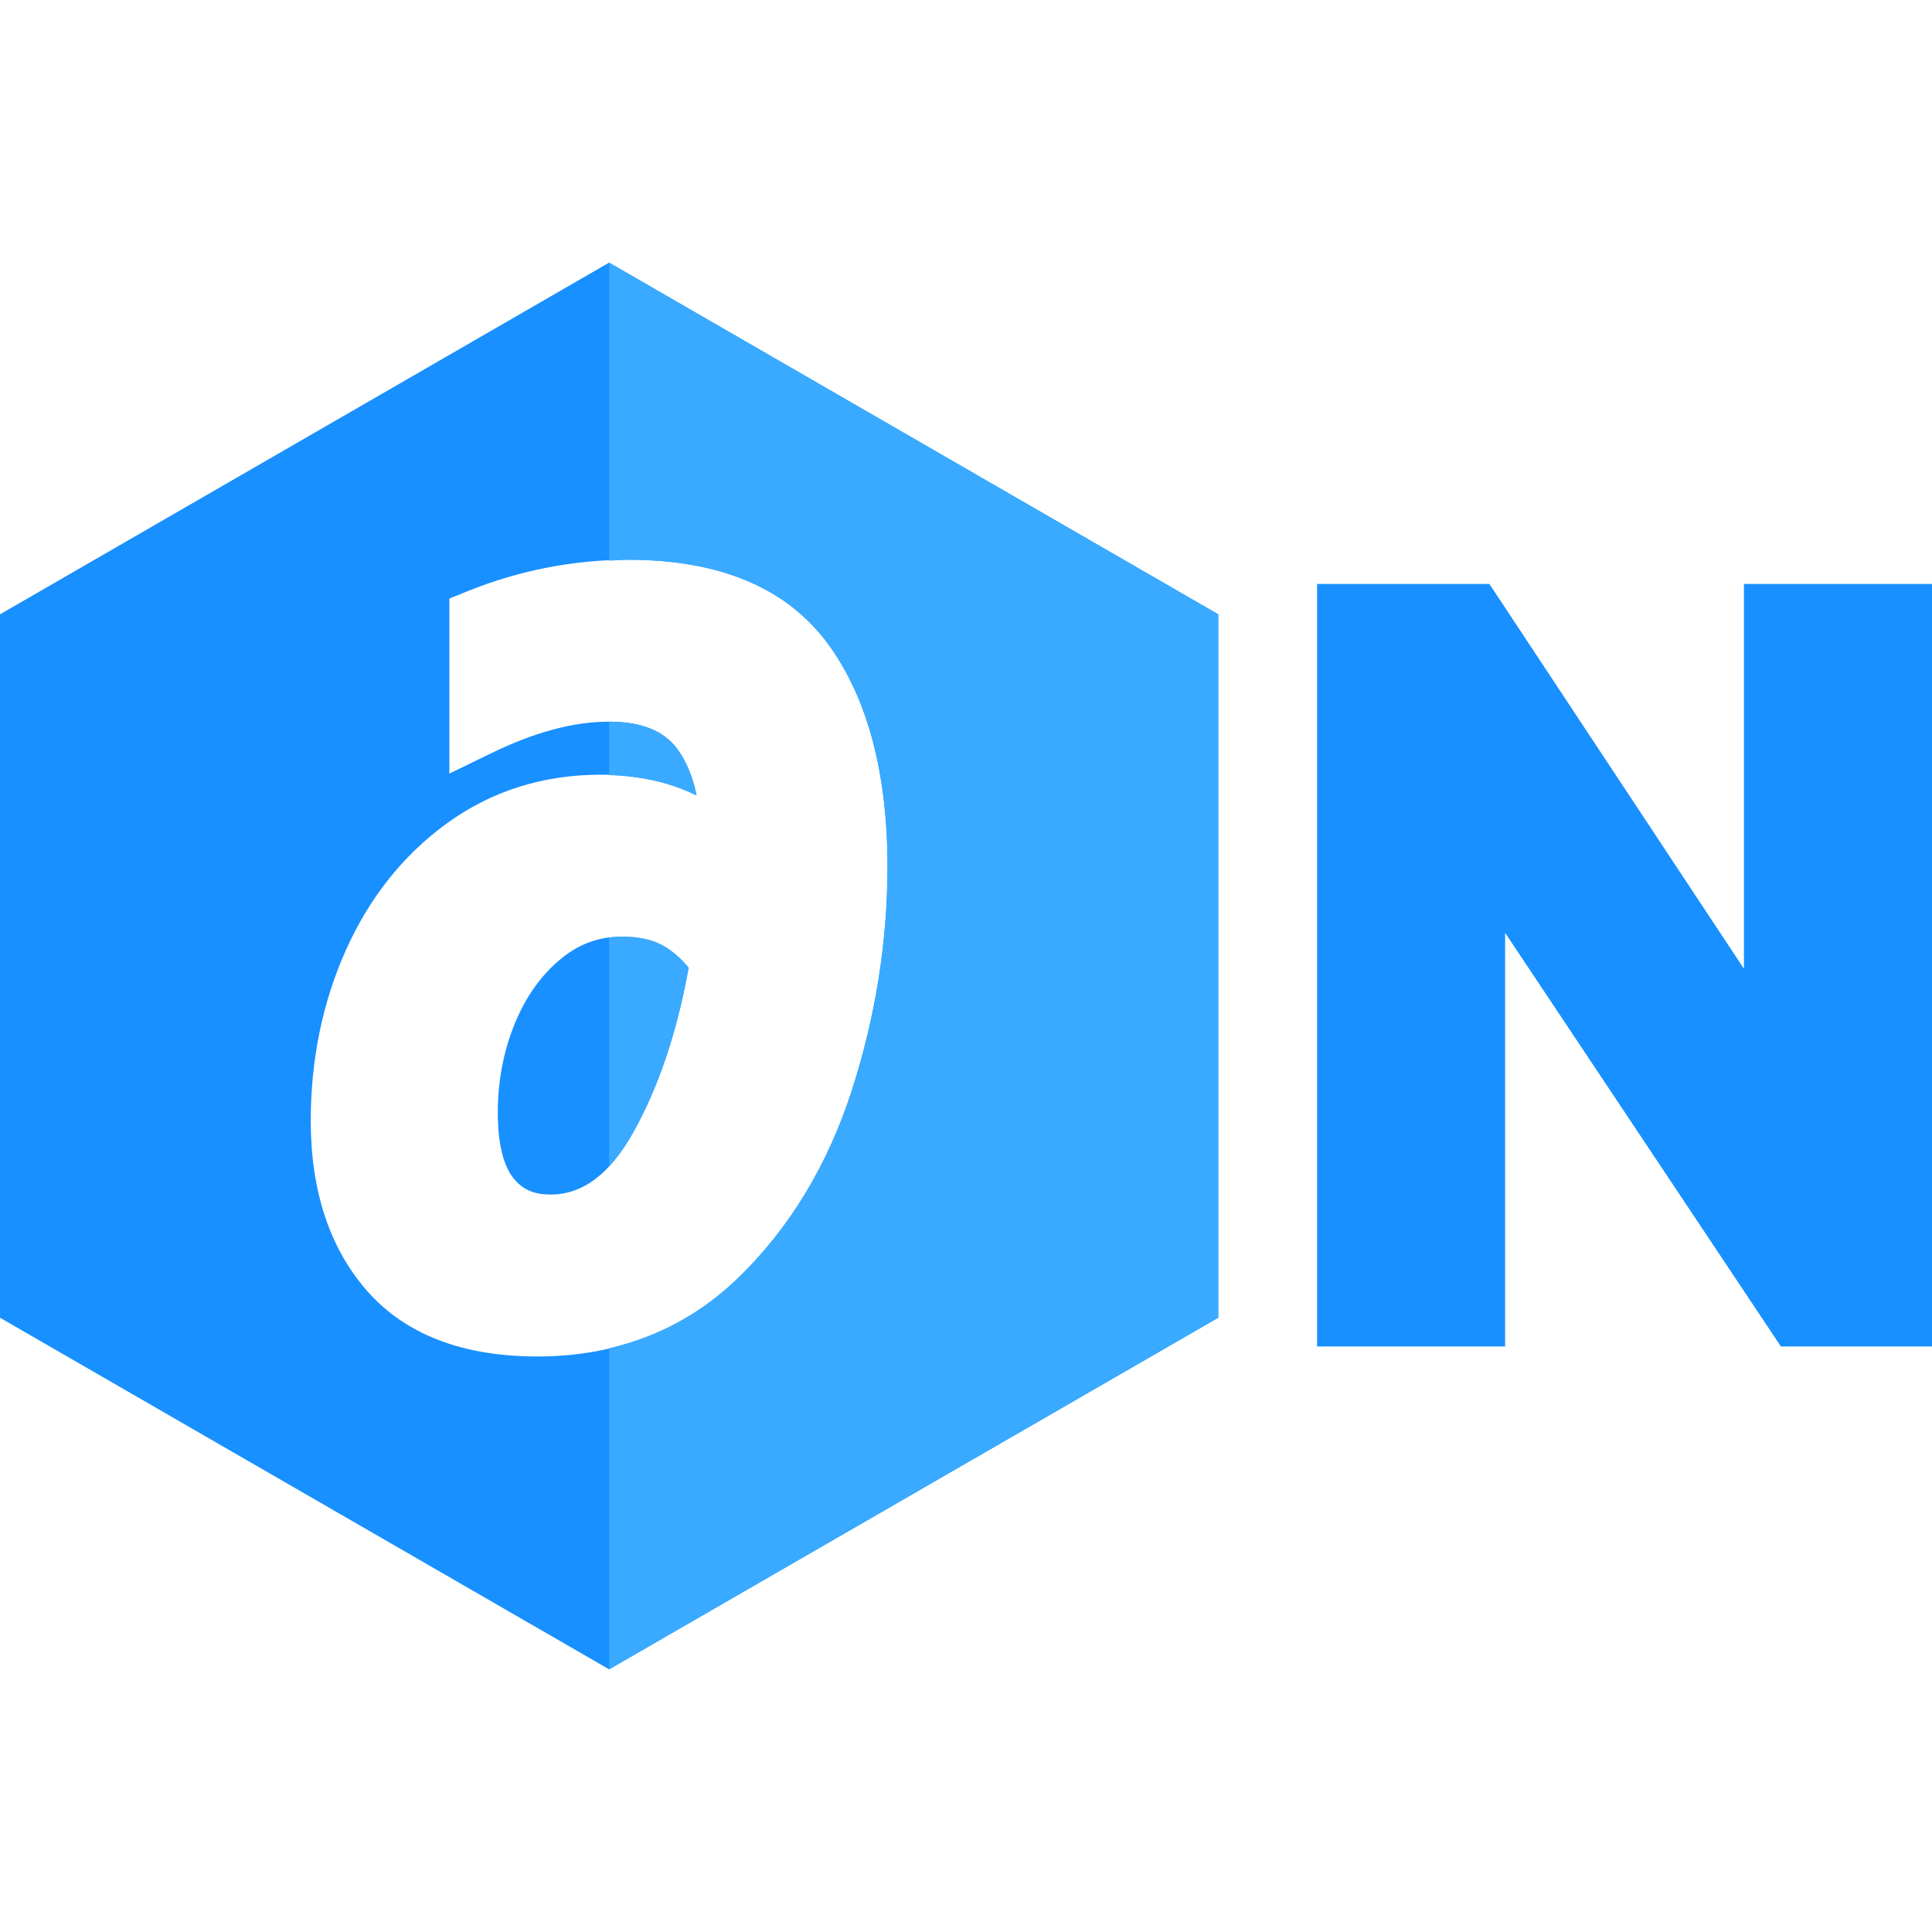 <?xml version="1.0" encoding="utf-8"?>
<!-- Generator: Adobe Illustrator 24.0.2, SVG Export Plug-In . SVG Version: 6.00 Build 0)  -->
<svg version="1.1" xmlns="http://www.w3.org/2000/svg" xmlns:xlink="http://www.w3.org/1999/xlink" x="0px" y="0px"
	 viewBox="0 0 64 64" style="enable-background:new 0 0 64 64;" xml:space="preserve">
<style type="text/css">
	.st0{fill:#1890FF;}
	.st1{fill:#39AAFF;}
</style>
<g id="Guides">
</g>
<g id="Background-Hexagon">
</g>
<g id="Letters">
	<g>
		<polygon class="st0" points="58.994,44.603 49.859,30.901 49.859,44.603 43.631,44.603 43.631,19.343
			49.337,19.343 57.77,32.092 57.77,19.343 64,19.343 64,44.603 		"/>
		<path class="st0" d="M44.616,20.328h4.192l9.948,15.039V20.328h4.259v23.29H59.522L48.874,27.647v15.97
			h-4.258V20.328z"/>
	</g>
	<g>
		<path class="st0" d="M21.993,31.341c-0.355-0.208-0.825-0.313-1.398-0.313
			c-0.75,0-1.406,0.237-2.005,0.727c-0.645,0.524-1.159,1.24-1.526,2.126
			c-0.381,0.917-0.574,1.921-0.574,2.982c0,0.994,0.179,1.741,0.516,2.163
			c0.301,0.377,0.68,0.545,1.227,0.545c1.067,0,1.961-0.668,2.734-2.043
			c0.839-1.494,1.46-3.333,1.845-5.47C22.559,31.753,22.284,31.513,21.993,31.341z"/>
		<path class="st0" d="M20.178,8.7L0,20.351v23.3l20.178,11.648L40.356,43.65V20.351
			L20.178,8.7z M28.22,36.117c-0.801,2.484-2.073,4.58-3.78,6.229
			c-1.779,1.717-4.013,2.589-6.64,2.589c-2.482,0-4.383-0.734-5.649-2.183
			c-1.232-1.411-1.857-3.303-1.857-5.623c0-2.017,0.387-3.909,1.15-5.624
			c0.777-1.749,1.903-3.17,3.348-4.222c1.475-1.075,3.192-1.62,5.105-1.62
			c1.189,0,2.251,0.23,3.177,0.686c-0.124-0.62-0.339-1.136-0.641-1.543
			c-0.451-0.605-1.193-0.9-2.271-0.9c-1.152,0-2.451,0.347-3.861,1.032l-1.415,0.688
			v-5.798l0.617-0.249c1.708-0.688,3.499-1.036,5.326-1.036
			c3.05,0,5.283,0.955,6.639,2.839c1.282,1.783,1.932,4.249,1.932,7.33
			C29.399,31.197,29.002,33.688,28.22,36.117z"/>
	</g>
	<g>
		<path class="st1" d="M22.812,32.058c-0.253-0.305-0.528-0.545-0.819-0.717
			c-0.355-0.208-0.825-0.313-1.398-0.313c-0.143,0-0.28,0.017-0.417,0.034v7.569
			c0.276-0.298,0.54-0.66,0.79-1.103C21.807,36.033,22.427,34.194,22.812,32.058z"/>
		<path class="st1" d="M22.433,24.807c-0.448-0.602-1.187-0.896-2.255-0.899v1.769
			c1.074,0.034,2.045,0.253,2.896,0.672C22.95,25.73,22.735,25.214,22.433,24.807z"/>
		<path class="st1" d="M20.178,8.7v9.874c0.217-0.01,0.432-0.031,0.65-0.031
			c3.05,0,5.283,0.955,6.639,2.839c1.282,1.783,1.932,4.249,1.932,7.33
			c0,2.485-0.397,4.977-1.179,7.405c-0.801,2.484-2.073,4.58-3.78,6.229
			c-1.214,1.171-2.645,1.94-4.262,2.316v10.637L40.356,43.65V20.351L20.178,8.7z"/>
	</g>
</g>
</svg>
